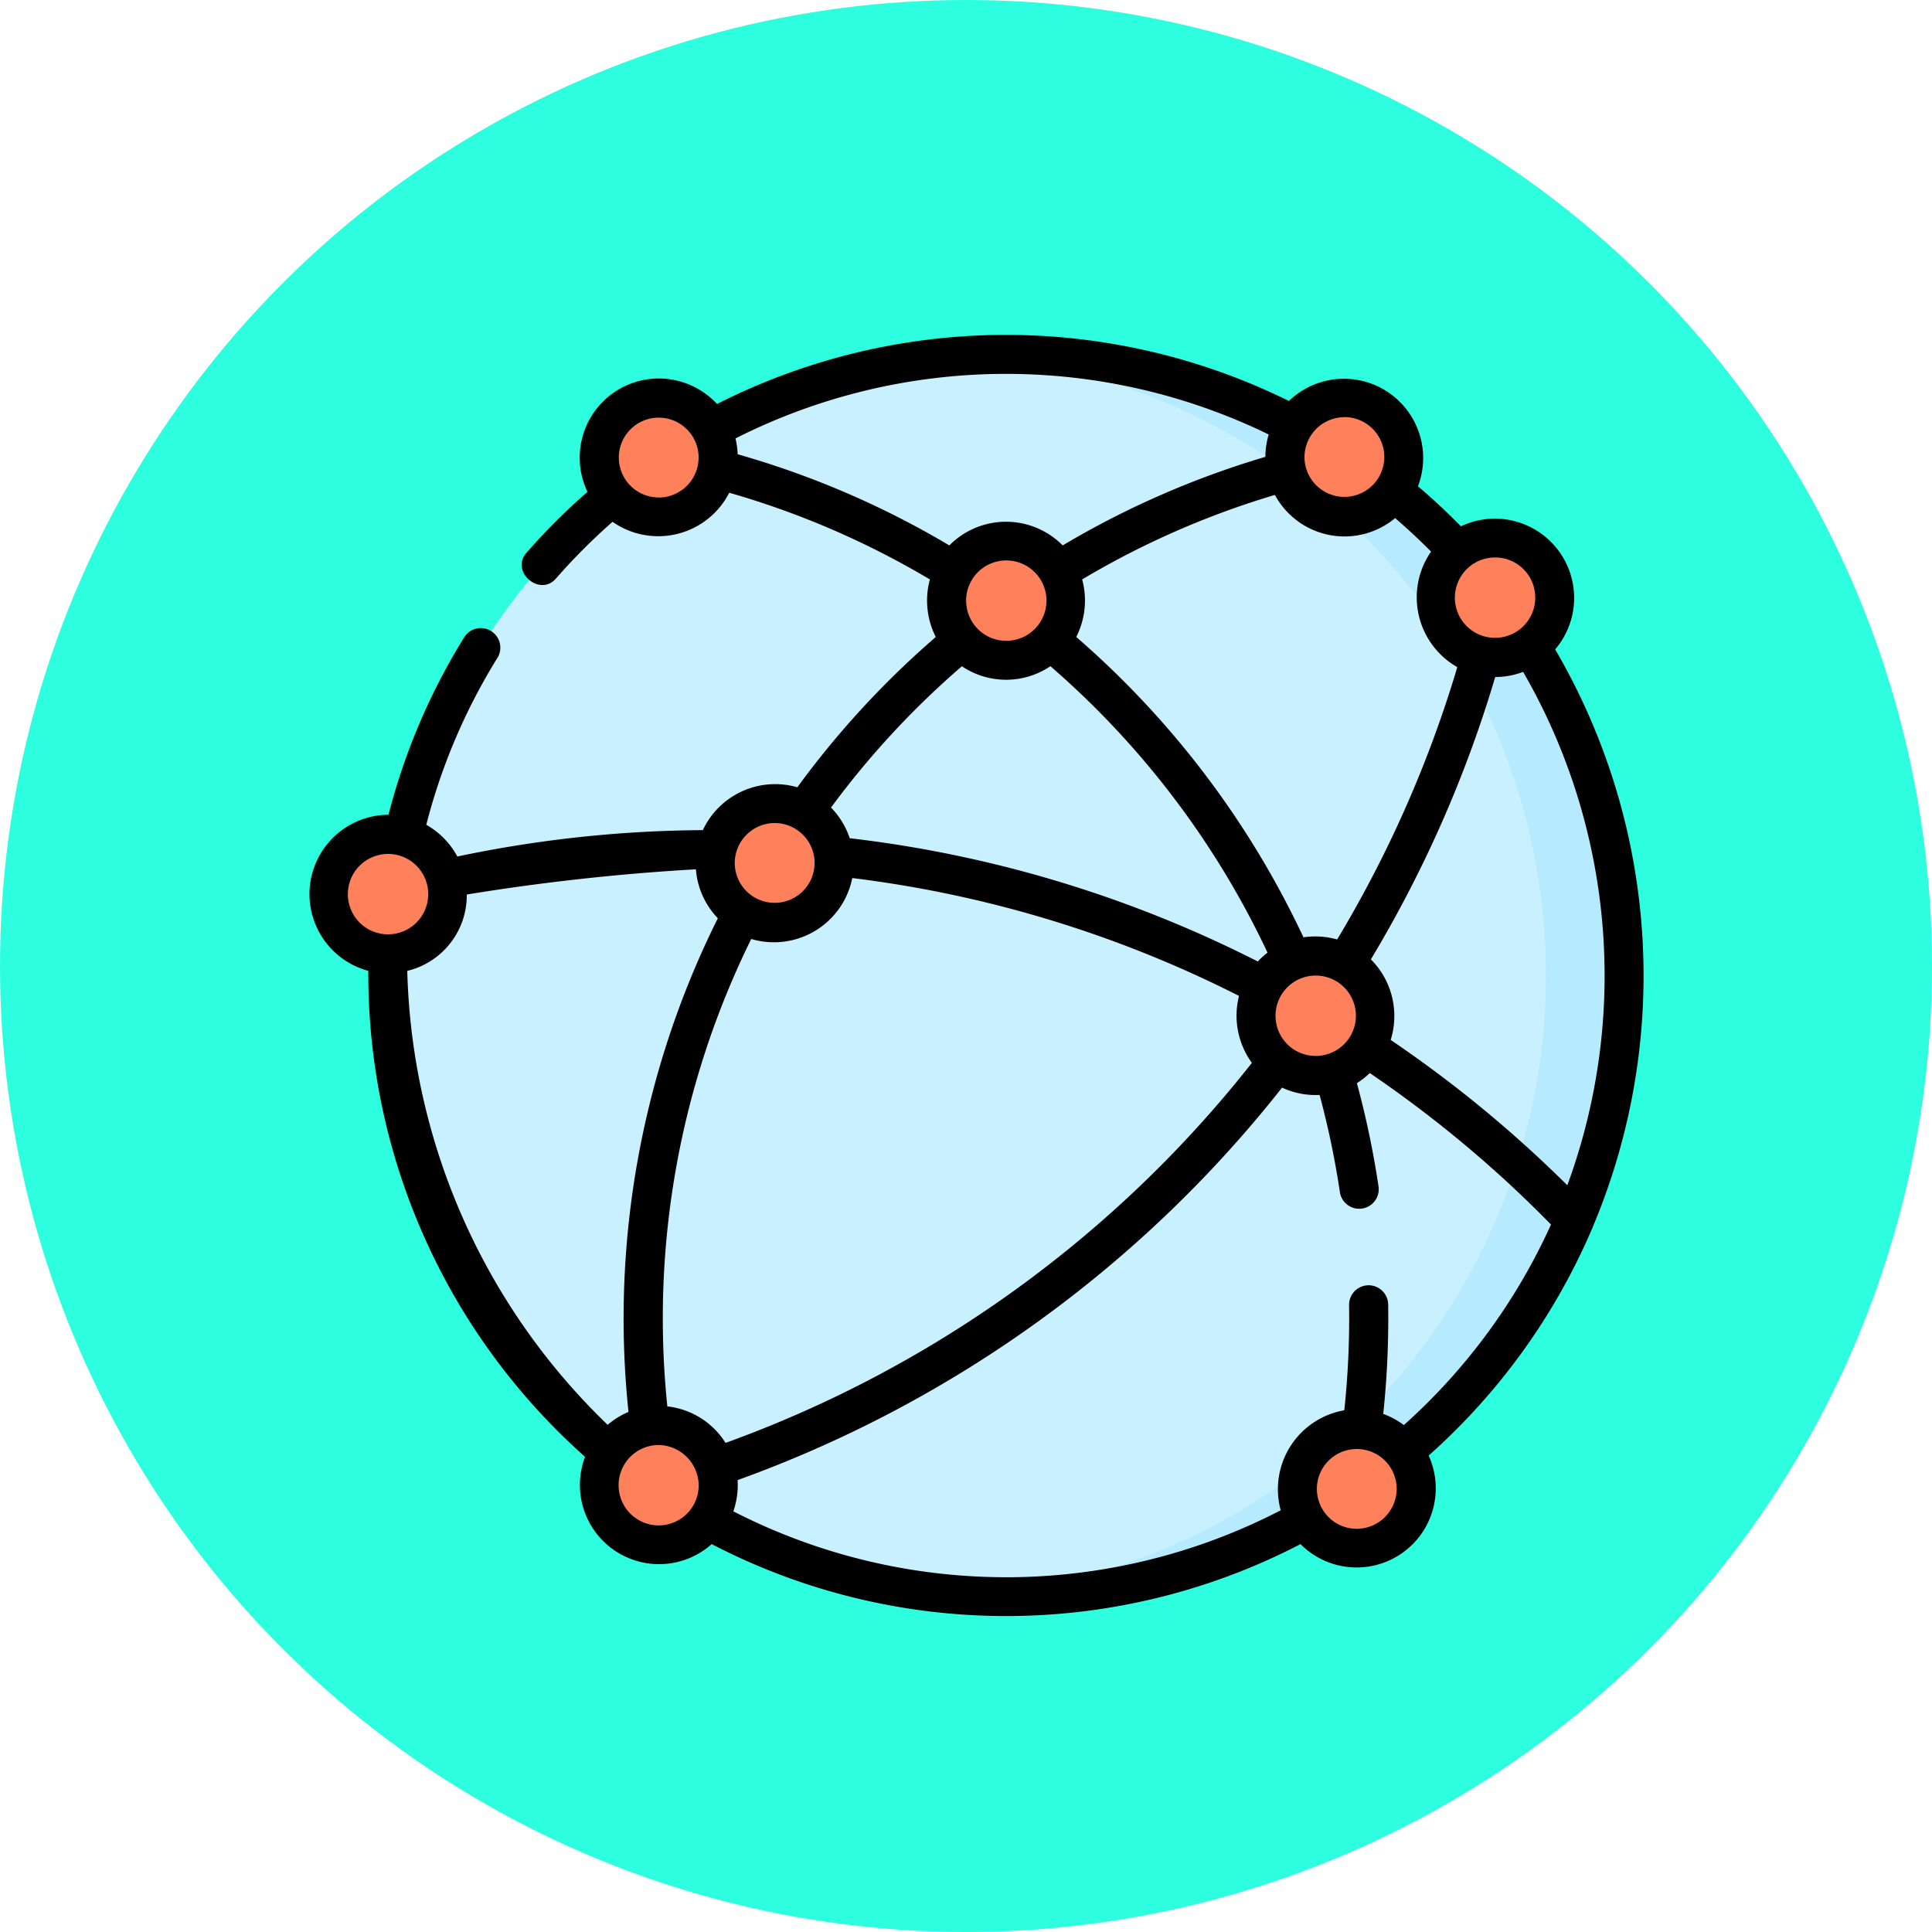 <svg xmlns="http://www.w3.org/2000/svg" width="75" height="75" viewBox="0 0 75 75">
  <g id="Grupo_1099389" data-name="Grupo 1099389" transform="translate(-448 -1765)">
    <circle id="Elipse_9665" data-name="Elipse 9665" cx="37.5" cy="37.5" r="37.5" transform="translate(448 1765)" fill="#2cfedf"/>
    <g id="red-global" transform="translate(459.998 1767.77)">
      <g id="Grupo_1099388" data-name="Grupo 1099388" transform="translate(0.747 10.979)">
        <g id="Grupo_1099386" data-name="Grupo 1099386" transform="translate(2.147 0)">
          <g id="Grupo_1099385" data-name="Grupo 1099385">
            <g id="Grupo_1099383" data-name="Grupo 1099383" transform="translate(0.161 0)">
              <ellipse id="Elipse_11479" data-name="Elipse 11479" cx="24.002" cy="24.119" rx="24.002" ry="24.119" fill="#c9f0ff"/>
            </g>
            <path id="Trazado_873649" data-name="Trazado 873649" d="M253.778,17.626q-.765,0-1.518.048a24.128,24.128,0,0,1,0,48.143q.753.047,1.518.048a24.12,24.12,0,0,0,0-48.238Z" transform="translate(-229.616 -17.626)" fill="#b5eaff"/>
            <g id="Grupo_1099384" data-name="Grupo 1099384" transform="translate(0 3.246)">
              <path id="Trazado_873650" data-name="Trazado 873650" d="M130.9,49.709a.759.759,0,0,0-.812,1.119q.726-.513,1.489-.973Q131.243,49.779,130.9,49.709Z" transform="translate(-119.724 -49.693)" fill="#3498ac"/>
              <path id="Trazado_873651" data-name="Trazado 873651" d="M28.6,216.766a.757.757,0,0,0,.287.42q.075-.669.186-1.327A.759.759,0,0,0,28.6,216.766Z" transform="translate(-28.573 -199.039)" fill="#3498ac"/>
              <path id="Trazado_873652" data-name="Trazado 873652" d="M125.9,447.557a.76.76,0,0,0,.03.21q.009.032.021.063v0a.759.759,0,0,0,1.339.328l.019-.006q-.763-.486-1.487-1.027Q125.863,447.342,125.9,447.557Z" transform="translate(-115.981 -406.894)" fill="#3498ac"/>
              <path id="Trazado_873653" data-name="Trazado 873653" d="M394.56,448.429a.758.758,0,0,0,.89-.6q.069-.353.13-.706-.719.538-1.478,1.022A.757.757,0,0,0,394.56,448.429Z" transform="translate(-357.099 -406.891)" fill="#3498ac"/>
              <path id="Trazado_873654" data-name="Trazado 873654" d="M390.405,50.3a.759.759,0,0,0-.9-.591q-.34.07-.677.146.764.459,1.489.973A.756.756,0,0,0,390.405,50.3Z" transform="translate(-352.363 -49.693)" fill="#3498ac"/>
              <path id="Trazado_873655" data-name="Trazado 873655" d="M452.2,105.249a.759.759,0,0,0-1.129-.823q.526.648,1.008,1.333Q452.139,105.5,452.2,105.249Z" transform="translate(-408.3 -98.789)" fill="#3498ac"/>
            </g>
          </g>
        </g>
        <g id="Grupo_1099387" data-name="Grupo 1099387" transform="translate(0 1.686)">
          <ellipse id="Elipse_11480" data-name="Elipse 11480" cx="2.308" cy="2.32" rx="2.308" ry="2.32" transform="translate(24.002 5.564)" fill="#ff815c"/>
          <ellipse id="Elipse_11481" data-name="Elipse 11481" cx="2.308" cy="2.32" rx="2.308" ry="2.32" transform="translate(15.019 15.756)" fill="#ff815c"/>
          <ellipse id="Elipse_11482" data-name="Elipse 11482" cx="2.308" cy="2.32" rx="2.308" ry="2.32" transform="translate(36.012 21.676)" fill="#ff815c"/>
          <path id="Trazado_873656" data-name="Trazado 873656" d="M113.594,433.083a2.32,2.32,0,1,1,2.308-2.319A2.316,2.316,0,0,1,113.594,433.083Z" transform="translate(-100.765 -388.542)" fill="#ff815c"/>
          <path id="Trazado_873657" data-name="Trazado 873657" d="M381.257,434.386a2.32,2.32,0,1,1,2.308-2.319A2.316,2.316,0,0,1,381.257,434.386Z" transform="translate(-341.333 -389.714)" fill="#ff815c"/>
          <path id="Trazado_873658" data-name="Trazado 873658" d="M434.418,92.726a2.32,2.32,0,1,1,2.308-2.32A2.316,2.316,0,0,1,434.418,92.726Z" transform="translate(-389.112 -82.64)" fill="#ff815c"/>
          <path id="Trazado_873659" data-name="Trazado 873659" d="M376.534,38.92a2.32,2.32,0,1,1,2.308-2.32A2.316,2.316,0,0,1,376.534,38.92Z" transform="translate(-337.088 -34.281)" fill="#ff815c"/>
          <path id="Trazado_873660" data-name="Trazado 873660" d="M113.594,38.92A2.32,2.32,0,1,1,115.9,36.6,2.316,2.316,0,0,1,113.594,38.92Z" transform="translate(-100.765 -34.281)" fill="#ff815c"/>
          <ellipse id="Elipse_11483" data-name="Elipse 11483" cx="2.308" cy="2.32" rx="2.308" ry="2.32" transform="translate(0 16.951)" fill="#ff815c"/>
        </g>
      </g>
      <path id="Trazado_873661" data-name="Trazado 873661" d="M49.8,44.941a.75.75,0,0,0,.039-.095,25.1,25.1,0,0,0-1.466-22.407,3.077,3.077,0,0,0-3.659-4.778c-.531-.543-1.089-1.063-1.667-1.555a3.076,3.076,0,0,0-5.01-3.31,24.788,24.788,0,0,0-22.2.117,3.072,3.072,0,0,0-5.029,3.41,25.046,25.046,0,0,0-2.371,2.369c-.634.725.514,1.719,1.144,1a23.526,23.526,0,0,1,2.2-2.205,3.094,3.094,0,0,0,4.53-1.129A33.052,33.052,0,0,1,24.1,19.724a3.126,3.126,0,0,0,.229,2.234,34.932,34.932,0,0,0-5.374,5.834,3.1,3.1,0,0,0-3.669,1.664,47.357,47.357,0,0,0-9.53,1.024A3.1,3.1,0,0,0,4.55,29.248a23.246,23.246,0,0,1,2.784-6.515.76.76,0,0,0-1.289-.8,24.759,24.759,0,0,0-2.962,6.926A3.082,3.082,0,0,0,2.3,34.918a25.08,25.08,0,0,0,8.414,18.867,3.073,3.073,0,0,0,4.916,3.387,24.781,24.781,0,0,0,22.857,0,3.072,3.072,0,0,0,4.975-3.438A24.863,24.863,0,0,0,49.8,44.941Zm-.957-1.7A47.631,47.631,0,0,0,41.988,37.6a3.112,3.112,0,0,0-.769-3.128,47.446,47.446,0,0,0,4.827-10.96,3.037,3.037,0,0,0,1.083-.2A23.575,23.575,0,0,1,48.845,43.243ZM13.908,51.826a33.3,33.3,0,0,1,3.257-18.145,3.1,3.1,0,0,0,3.922-2.365A45.457,45.457,0,0,1,36.1,35.891a3.12,3.12,0,0,0,.5,2.6A45.833,45.833,0,0,1,16.168,53.243a3.069,3.069,0,0,0-2.26-1.417Zm23.61-15.165a1.56,1.56,0,1,1,1.549,1.56A1.556,1.556,0,0,1,37.518,36.661ZM47.6,20.431a1.56,1.56,0,1,1-1.549-1.56A1.556,1.556,0,0,1,47.6,20.431Zm-4.046-1.785a3.116,3.116,0,0,0,1.02,4.482A45.935,45.935,0,0,1,39.91,33.7a3.116,3.116,0,0,0-1.308-.084,35.216,35.216,0,0,0-8.82-11.659,3.122,3.122,0,0,0,.229-2.234,33.05,33.05,0,0,1,7.482-3.28,3.071,3.071,0,0,0,4.668.9q.723.622,1.395,1.3Zm-18.048,1.9a1.56,1.56,0,1,1,1.549,1.56A1.556,1.556,0,0,1,25.508,20.549Zm14.685-7.125a1.549,1.549,0,1,1-1.549,1.56A1.556,1.556,0,0,1,40.193,13.424Zm-26.618,3.12a1.549,1.549,0,1,1,1.549-1.56A1.556,1.556,0,0,1,13.576,16.545Zm3.065-1.677a3.082,3.082,0,0,0-.085-.614,23.264,23.264,0,0,1,20.7-.153,3.078,3.078,0,0,0-.129.868,34.573,34.573,0,0,0-7.869,3.438,3.092,3.092,0,0,0-4.4,0,34.575,34.575,0,0,0-8.217-3.539Zm8.7,8.228a3.078,3.078,0,0,0,3.441,0,33.689,33.689,0,0,1,8.428,11.119,3.1,3.1,0,0,0-.378.344,46.967,46.967,0,0,0-15.842-4.786,3.083,3.083,0,0,0-.725-1.19A33.4,33.4,0,0,1,25.336,23.1ZM18.074,29.18a1.549,1.549,0,1,1-1.549,1.56A1.556,1.556,0,0,1,18.074,29.18ZM1.506,31.935A1.56,1.56,0,1,1,3.055,33.5a1.556,1.556,0,0,1-1.549-1.56Zm2.31,2.983a3.015,3.015,0,0,0,2.306-2.963,85.615,85.615,0,0,1,8.895-.979,3.073,3.073,0,0,0,.852,1.9A34.82,34.82,0,0,0,12.4,52.041a3.072,3.072,0,0,0-.809.5,25.362,25.362,0,0,1-7.779-17.62Zm9.76,21.528a1.56,1.56,0,0,1,0-3.121,1.584,1.584,0,0,1,1.549,1.56A1.556,1.556,0,0,1,13.576,56.446Zm13.481,2.012A23.187,23.187,0,0,1,16.471,55.9a3.158,3.158,0,0,0,.165-1.213A47.346,47.346,0,0,0,37.772,39.451a3.061,3.061,0,0,0,1.456.284,33.526,33.526,0,0,1,.793,3.806.759.759,0,0,0,1.5-.222,35.044,35.044,0,0,0-.845-4.041,3.082,3.082,0,0,0,.5-.392,46.1,46.1,0,0,1,7.036,5.88,23.349,23.349,0,0,1-5.713,7.785,3.06,3.06,0,0,0-.8-.433,35.287,35.287,0,0,0,.192-4.246.759.759,0,0,0-1.518.023,33.766,33.766,0,0,1-.186,4.082,3.112,3.112,0,0,0-2.468,3.882,23.183,23.183,0,0,1-10.664,2.6Zm13.615-1.88a1.549,1.549,0,1,1,1.549-1.56A1.556,1.556,0,0,1,40.671,56.578Z" transform="translate(0)"/>
    </g>
  </g>
</svg>
